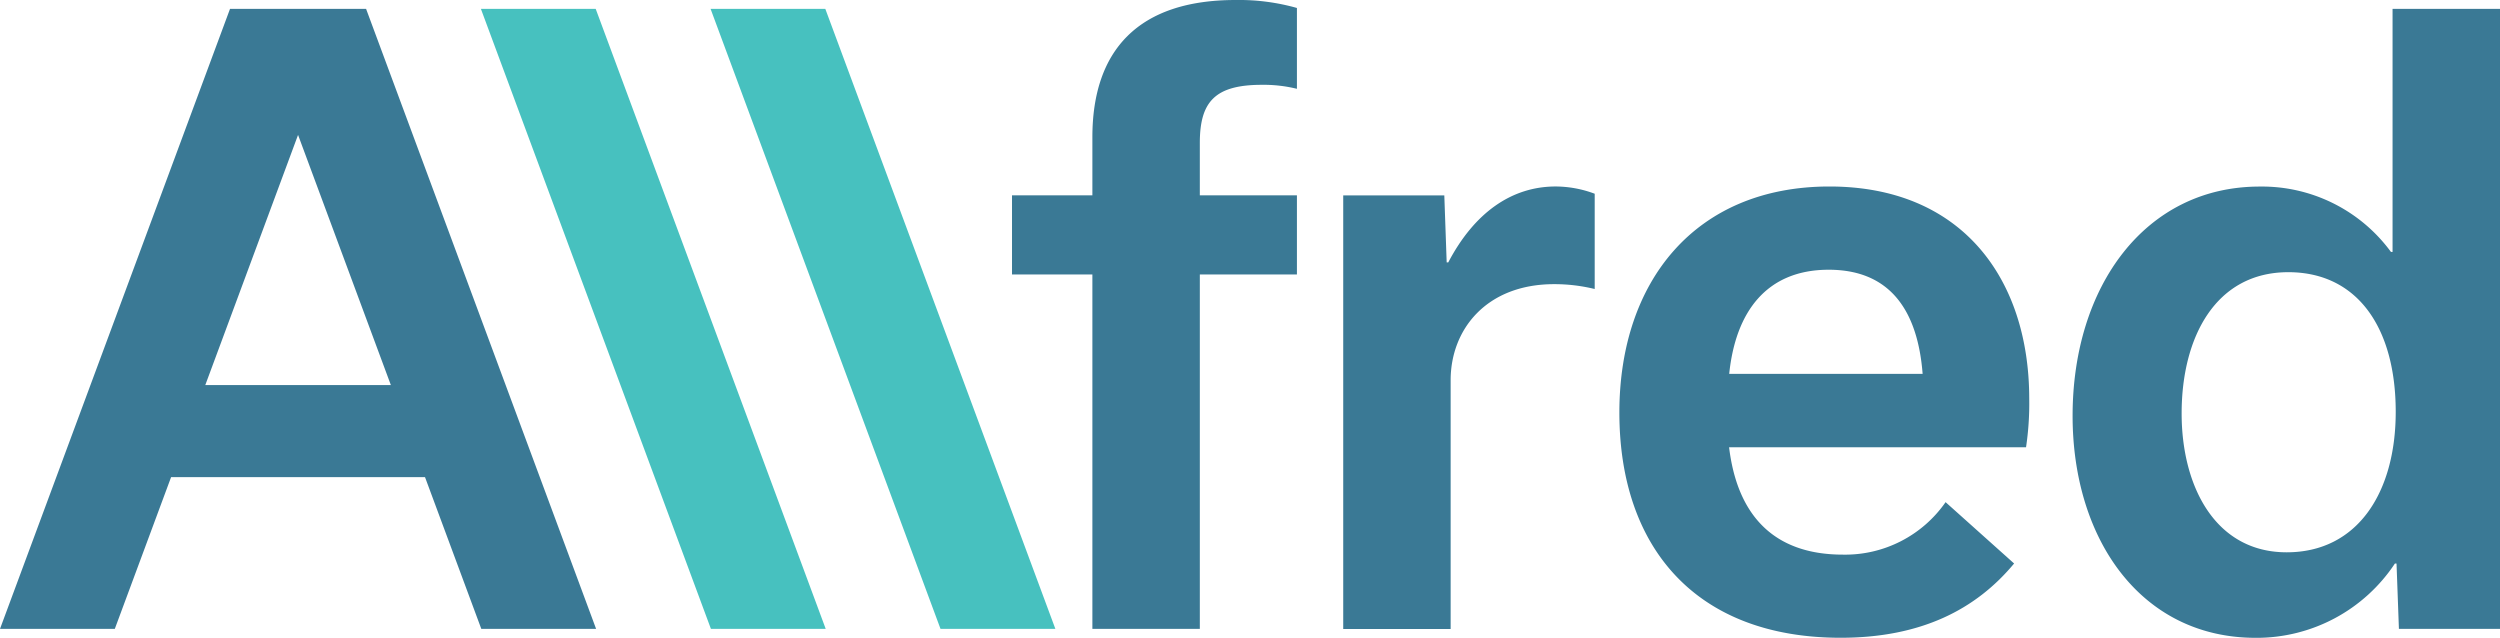 <svg xmlns="http://www.w3.org/2000/svg" xmlns:xlink="http://www.w3.org/1999/xlink" width="125.439" height="32" viewBox="0 0 125.439 32"><defs><style>.a{fill:none;}.b{clip-path:url(#a);}.c{fill:#3a7995;}.d{fill:#47c1bf;}</style><clipPath id="a"><rect class="a" width="125.439" height="32"/></clipPath></defs><g class="b"><path class="c" d="M101.451,13.772H97.418V9.8h4.033V6.886c0-4.375,2.316-6.886,7.188-6.886a10.7,10.7,0,0,1,3.075.4V4.456a7,7,0,0,0-1.758-.2c-2.355,0-3.114.85-3.114,2.916V9.8h4.872v3.97h-4.872V31.555h-5.391Z" transform="translate(-46.64 0)"/><path class="c" d="M129.3,18.144h5.072l.119,3.362h.08c1.318-2.512,3.195-3.808,5.391-3.808a5.621,5.621,0,0,1,1.956.364v4.78a8.474,8.474,0,0,0-2.036-.243c-3.395,0-5.192,2.269-5.192,4.82V39.9H129.3Z" transform="translate(-61.903 -8.341)"/><path class="c" d="M175.69,36.615c-1.917,2.309-4.672,3.726-8.706,3.726-7.268,0-11.1-4.536-11.1-11.3,0-6.562,3.793-11.342,10.542-11.342,6.669,0,10.023,4.658,10.023,10.653a14.85,14.85,0,0,1-.16,2.43h-14.9c.4,3.321,2.157,5.388,5.711,5.388a6.137,6.137,0,0,0,5.152-2.633ZM171.1,27.1c-.24-3.079-1.558-5.225-4.713-5.225-3.115,0-4.672,2.106-4.992,5.225Z" transform="translate(-74.631 -8.341)"/><path class="c" d="M199.515,21.258c0-6.481,3.634-11.5,9.385-11.5a8.022,8.022,0,0,1,6.589,3.281h.08V.843h5.391V31.952h-5.072l-.12-3.281h-.08A8.324,8.324,0,0,1,208.7,32.4c-5.751,0-9.185-4.942-9.185-11.139m16.213-.2c0-4.213-1.917-7.007-5.391-7.007-3.633,0-5.351,3.24-5.351,7.088,0,3.645,1.677,6.967,5.271,6.967,3.554,0,5.471-3,5.471-7.048" transform="translate(-95.521 -0.397)"/><path class="d" d="M63.595,31.952,52.054.843h-5.76L57.835,31.952Z" transform="translate(-22.164 -0.397)"/><path class="d" d="M85.7,31.952,74.157.843H68.4L79.937,31.952Z" transform="translate(-32.746 -0.397)"/><path class="c" d="M24.15,31.952h5.76L18.369.843H11.541L0,31.952H5.76l2.825-7.615h12.74ZM10.3,19.719,14.955,7.166l4.657,12.553Z" transform="translate(0 -0.397)"/></g></svg>